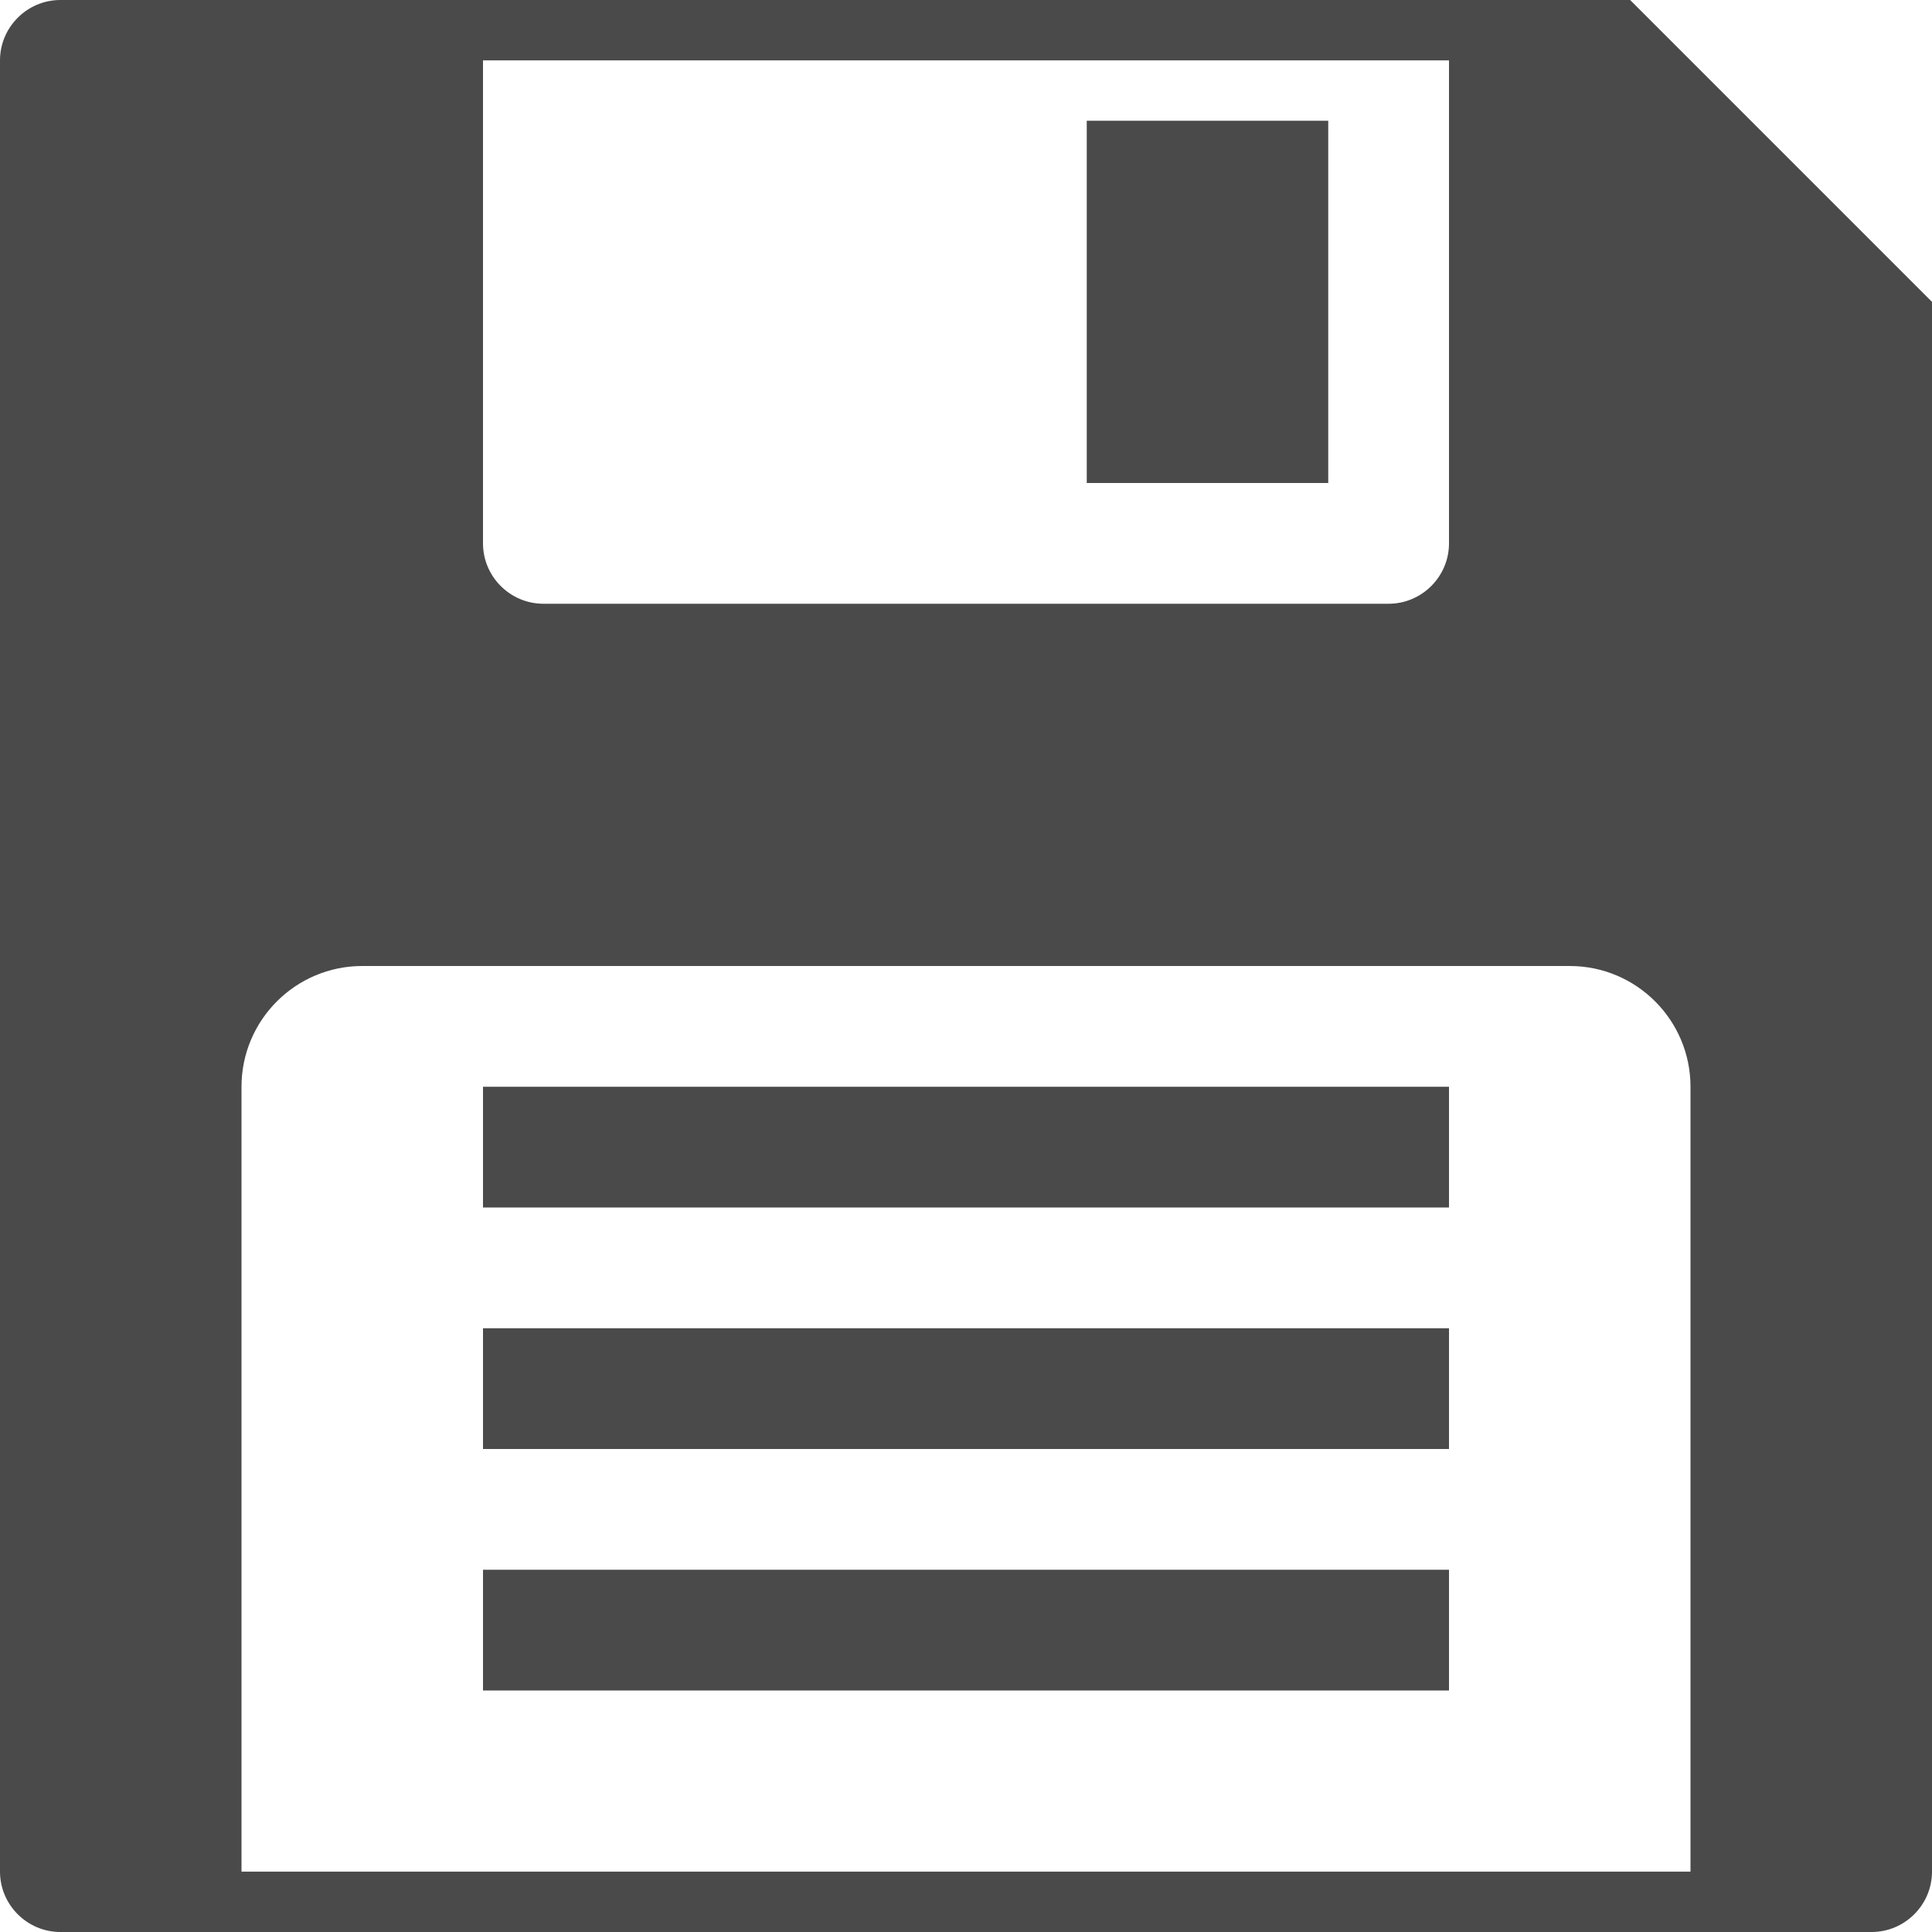 <!-- Generated by IcoMoon.io -->
<svg version="1.1" xmlns="http://www.w3.org/2000/svg" width="16" height="16" viewBox="0 0 16 16">
<title>disk</title>
<path fill="#4a4a4a" d="M13.5 0h-13c-0.275 0-0.5 0.225-0.5 0.5v15c0 0.275 0.225 0.5 0.5 0.5h15c0.275 0 0.5-0.225 0.5-0.5v-13l-2.5-2.5zM4 0.5h8v4c0 0.275-0.225 0.5-0.5 0.5h-7c-0.275 0-0.5-0.225-0.5-0.5v-4zM14 15.5h-12v-6.5c0-0.552 0.448-1 1-1h10c0.552 0 1 0.448 1 1v6.5z"></path>
<path fill="#4a4a4a" d="M9 1h2v3h-2v-3z"></path>
<path fill="#4a4a4a" d="M4 9h8v1h-8v-1z"></path>
<path fill="#4a4a4a" d="M4 11h8v1h-8v-1z"></path>
<path fill="#4a4a4a" d="M4 13h8v1h-8v-1z"></path>
</svg>
